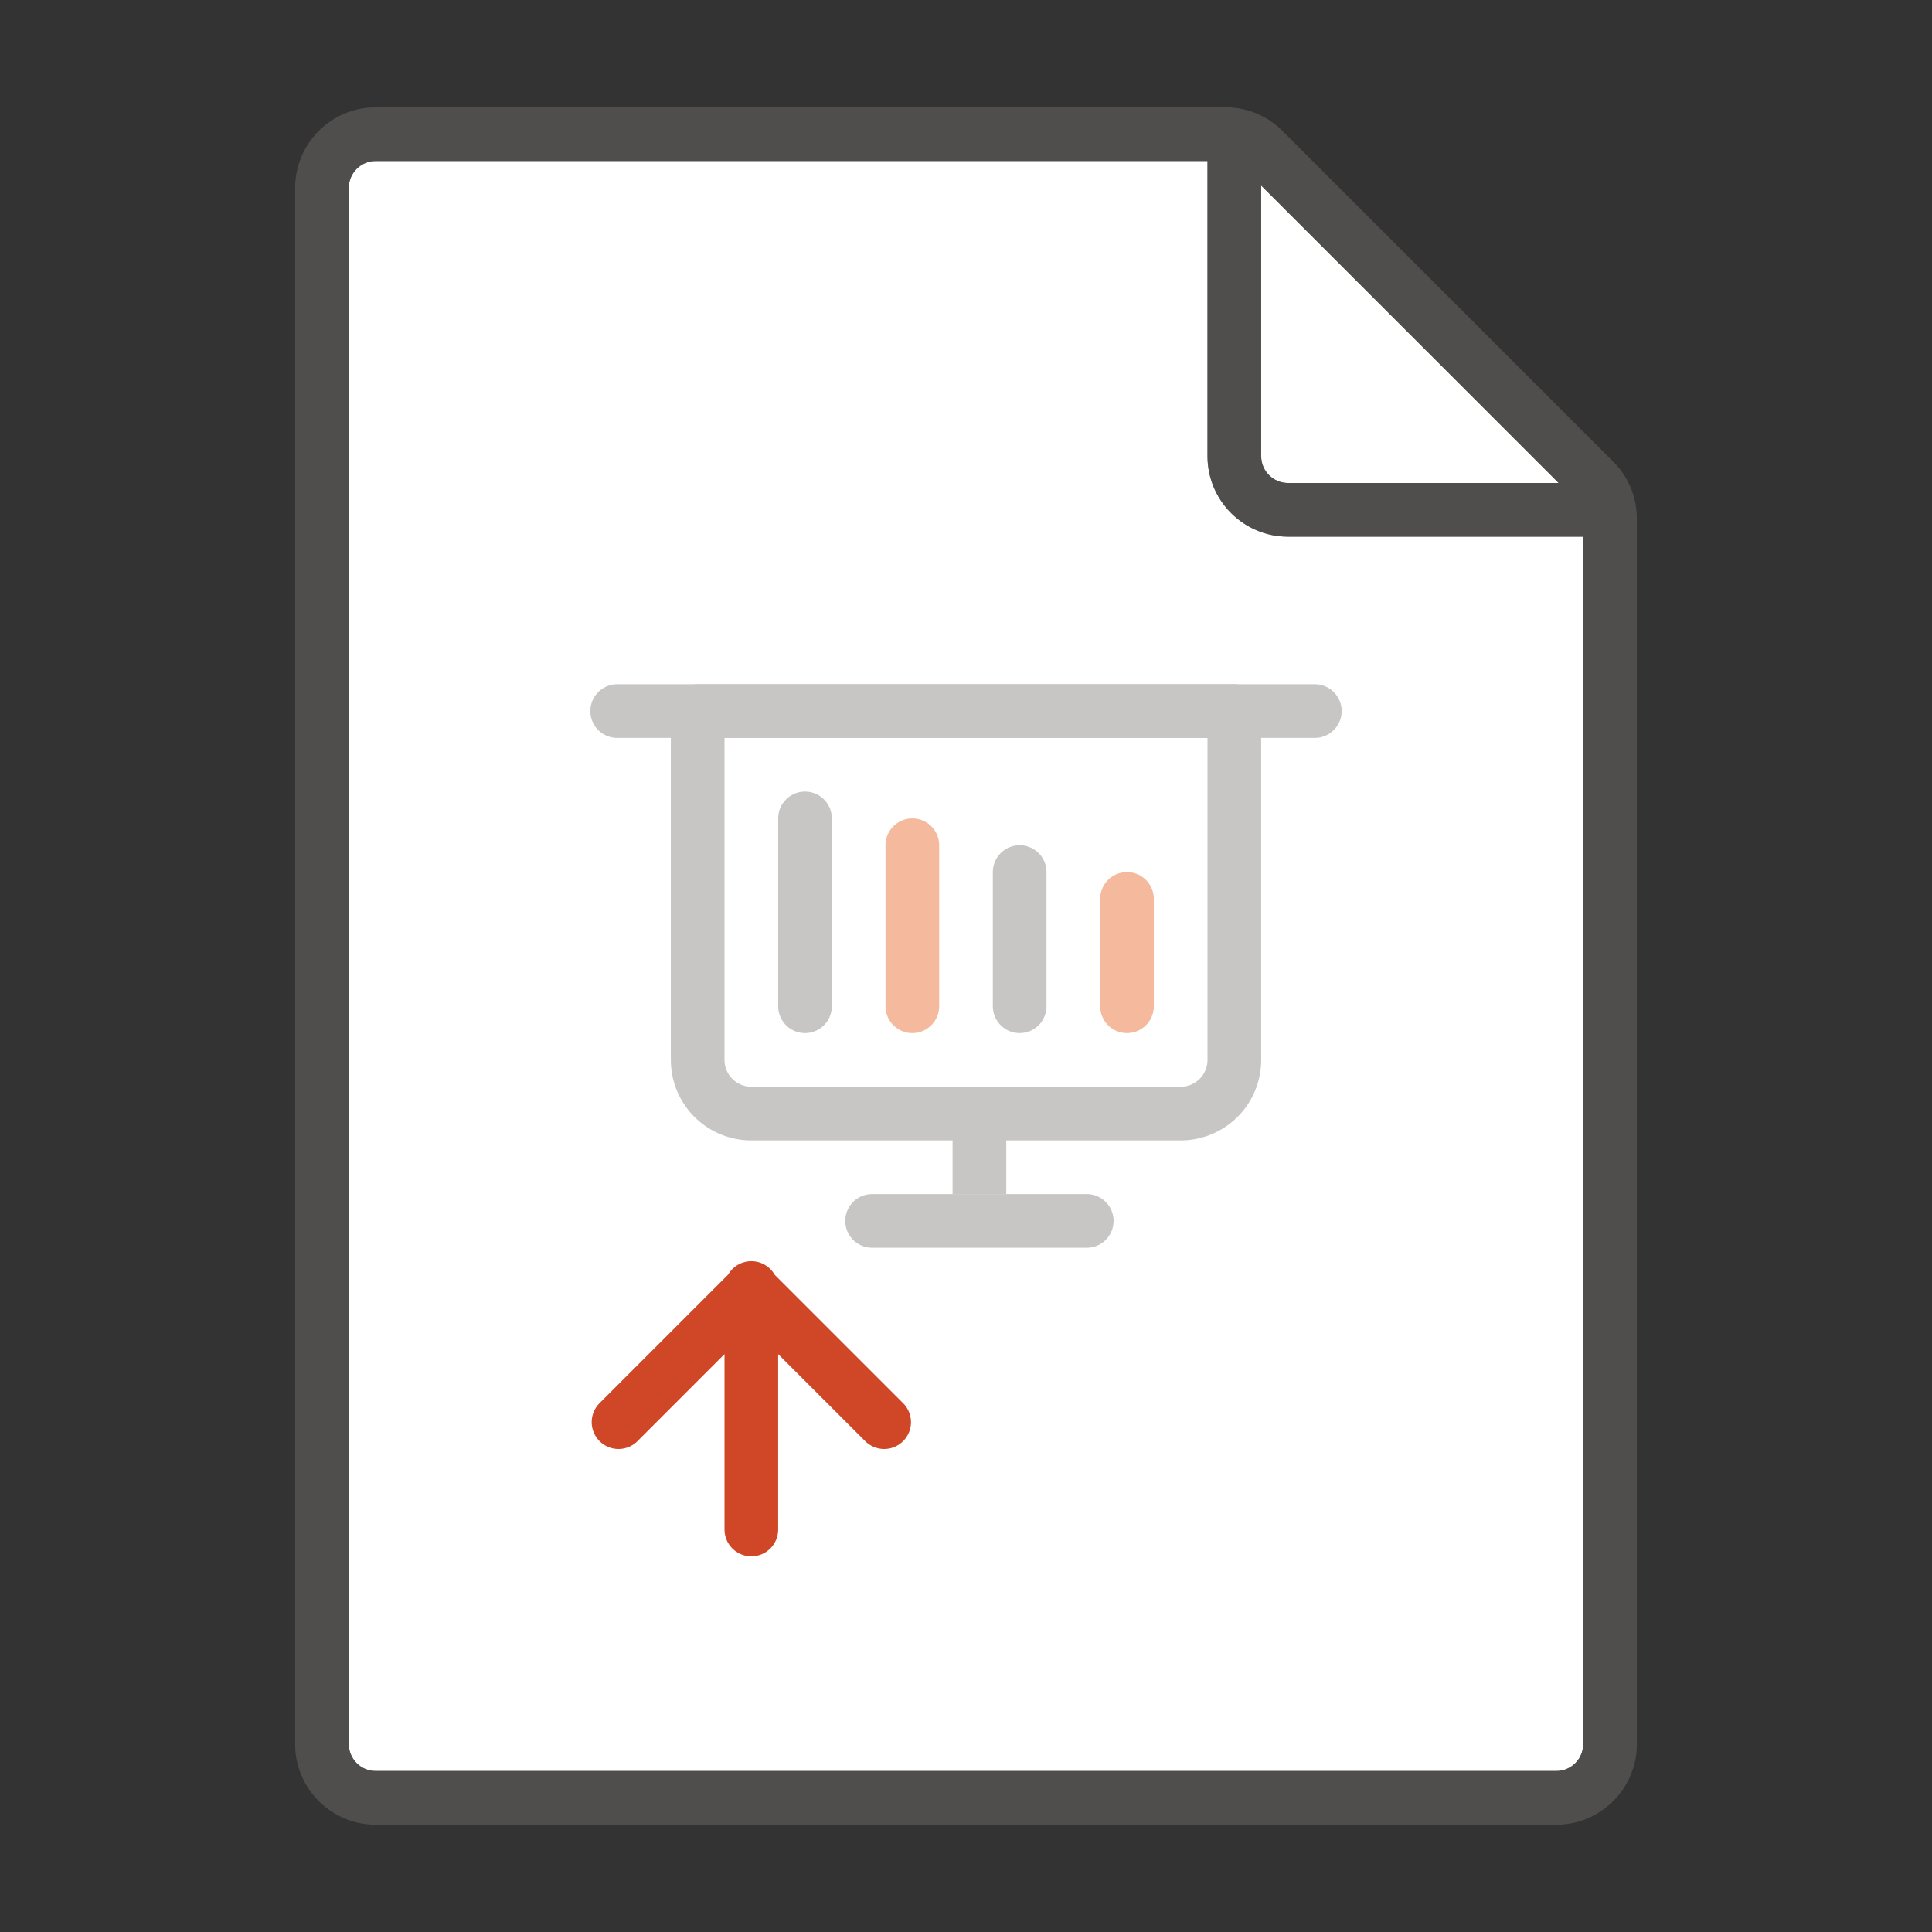 <svg xmlns="http://www.w3.org/2000/svg" viewBox="0 0 144 144"><rect x="0" y="0" width="144" height="144" fill="#333333" stroke="none"/><g fill="#FFF"><path d="M28 132h88c1.103 0 2-.897 2-2V40H96c-3.309 0-6-2.691-6-6V12H28c-1.103 0-2 .897-2 2v116c0 1.102.898 2 2 2z"/><path d="M96 36h20.172L94 13.828V34c0 1.102.897 2 2 2z"/></g><path opacity=".64" fill="#605E5C" d="M120.242 34.414L95.586 9.758A5.958 5.958 0 0 0 91.343 8H28c-3.309 0-6 2.691-6 6v116c0 3.309 2.691 6 6 6h88c3.309 0 6-2.691 6-6V38.657a5.96 5.96 0 0 0-1.758-4.243zM116.172 36H96c-1.103 0-2-.897-2-2V13.828L116.172 36zM116 132H28c-1.103 0-2-.897-2-2V14c0-1.103.897-2 2-2h62v22c0 3.309 2.691 6 6 6h22v90c0 1.102-.897 2-2 2z"/><path fill="none" stroke="#C8C6C4" stroke-width="4" stroke-linejoin="round" stroke-miterlimit="10" d="M88 83H56a4 4 0 0 1-4-4V53h40v26a4 4 0 0 1-4 4zM73 85v4"/><path fill="none" stroke="#C8C6C4" stroke-width="4" stroke-linecap="round" stroke-linejoin="round" stroke-miterlimit="10" d="M81 91H65M98 53H46M60 75V61"/><path fill="none" stroke="#F5BA9D" stroke-width="4" stroke-linecap="round" stroke-linejoin="round" stroke-miterlimit="10" d="M68 75V63"/><path fill="none" stroke="#C8C6C4" stroke-width="4" stroke-linecap="round" stroke-linejoin="round" stroke-miterlimit="10" d="M76 75V65"/><path fill="none" stroke="#F5BA9D" stroke-width="4" stroke-linecap="round" stroke-linejoin="round" stroke-miterlimit="10" d="M84 75v-8"/><path fill="none" stroke="#D04727" stroke-width="4" stroke-linecap="round" stroke-linejoin="round" stroke-miterlimit="10" d="M65.9 106L56 96.1l-9.9 9.9M56 114V96"/></svg>